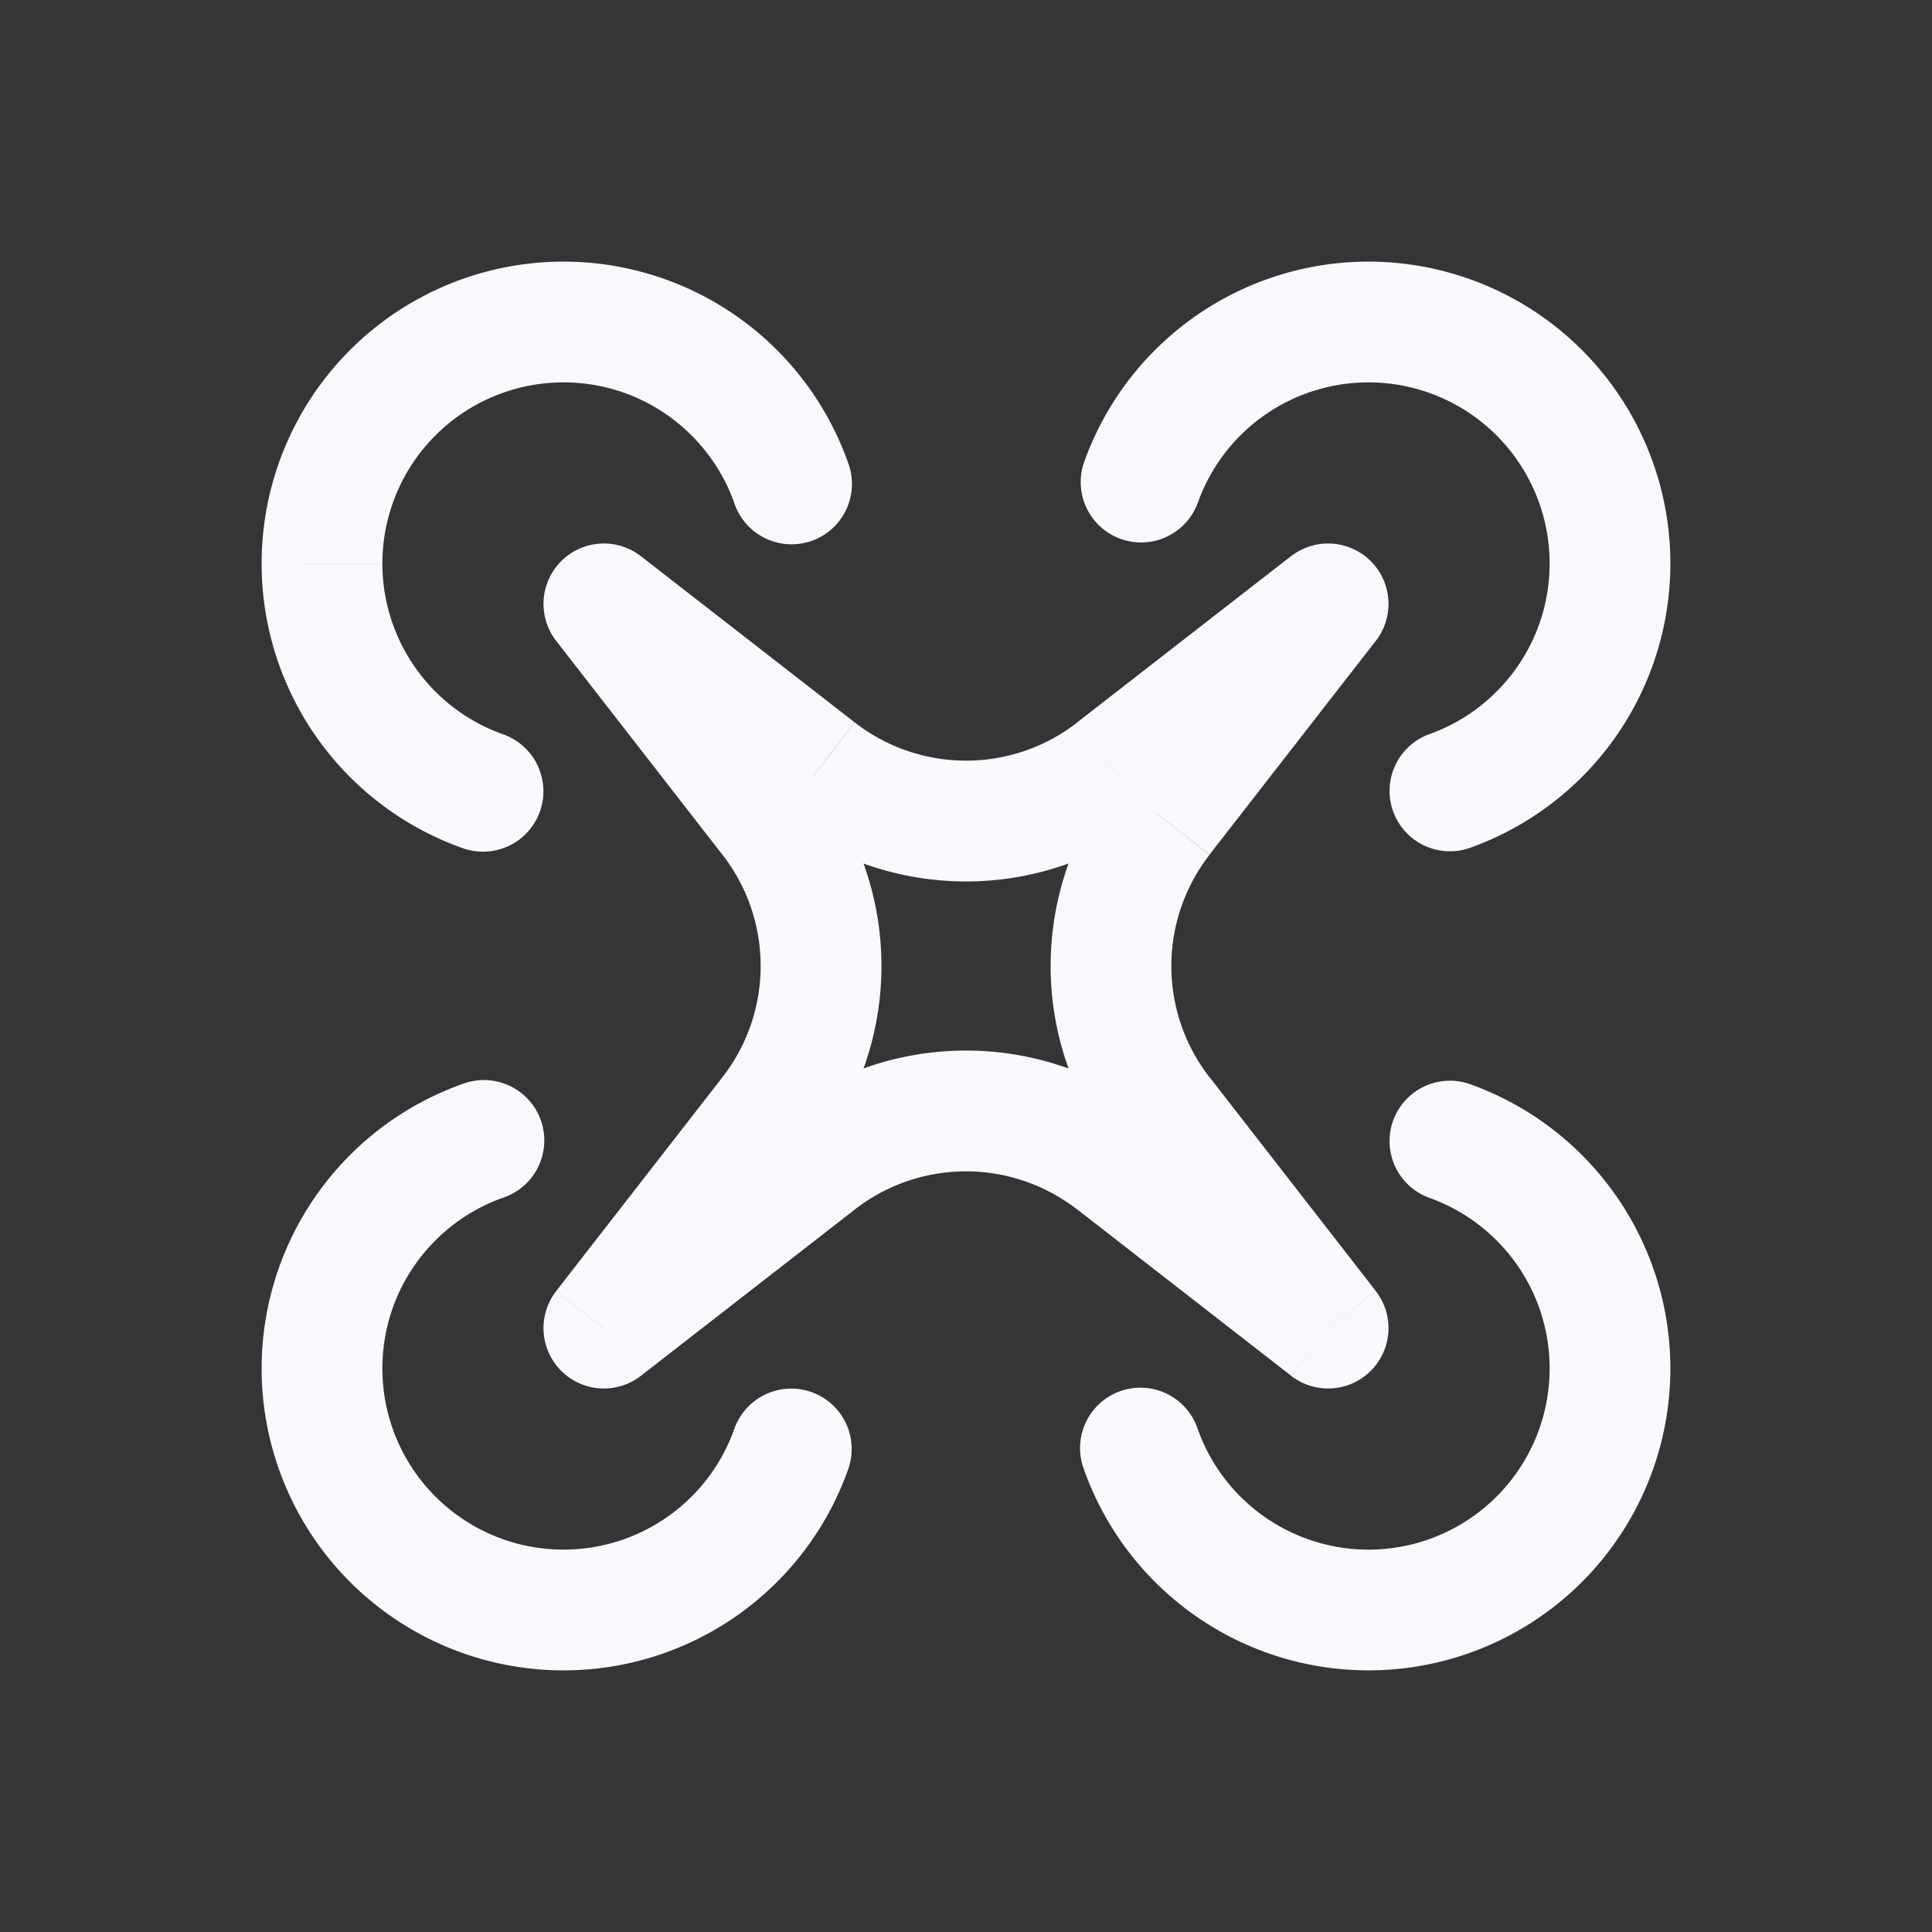 <svg xmlns="http://www.w3.org/2000/svg" width="24" height="24" fill="none"><rect width="100%" height="100%" fill="#333333" stroke="none"/><path fill="#fff" fill-opacity=".01" d="M24 0v24H0V0z"/><path fill="#F7F9FC" d="m7.5 7.5.46-.592A.75.75 0 0 0 6.908 7.96zm9 0 .592.46a.75.75 0 0 0-1.052-1.052zm0 9-.46.592a.75.75 0 0 0 1.052-1.052zm-9 0-.592-.46a.75.75 0 0 0 1.052 1.052zm5.964-10.75a.75.75 0 0 0 1.414.5zm4.286 3.372a.75.75 0 0 0 .5 1.414zM20 17h.75zm-3 3v.75zm1.25-6.536a.75.75 0 0 0-.5 1.414zm-3.372 4.286a.75.75 0 1 0-1.414.5zM7 20v.75zm-3-3h-.75zm6.537 1.25a.75.75 0 0 0-1.415-.5zM6.25 14.878a.75.75 0 1 0-.5-1.414zM4 7h-.75zm3-3v.75zm-1.25 6.537a.75.75 0 0 0 .5-1.415zM9.122 6.25a.75.75 0 1 0 1.414-.5zm4.72 8.182-.46.592zm-3.684 0-.46-.591zm-.59-.59-.593-.46zm0-3.684-.593.46zm.59-.59-.46.591zm3.684 0-.46-.593zM7.04 8.091l2.658 2.067.92-1.184L7.96 6.908zm7.262 2.067 2.659-2.067-.921-1.184-2.659 2.067zm-6.21 6.801 2.067-2.658-1.184-.92-2.067 2.658zm2.067-7.262L8.092 7.04l-1.184.92 2.067 2.659zm5.749-2.658-2.067 2.658 1.184.92 2.067-2.658zm-2.067 7.262 2.067 2.659 1.184-.921-2.067-2.659zm3.12 1.606-2.659-2.067-.92 1.184 2.658 2.067zm-7.263-2.067L7.04 15.908l.92 1.184 2.659-2.067zM17 4.75A2.25 2.25 0 0 1 19.25 7h1.5A3.75 3.75 0 0 0 17 3.25zm-2.122 1.5A2.251 2.251 0 0 1 17 4.75v-1.5a3.751 3.751 0 0 0-3.536 2.5zM19.25 7c0 .978-.625 1.813-1.5 2.122l.5 1.414A3.751 3.751 0 0 0 20.75 7zm0 10A2.25 2.25 0 0 1 17 19.25v1.5A3.75 3.75 0 0 0 20.75 17zm-1.5-2.122c.875.309 1.5 1.143 1.5 2.122h1.5a3.751 3.751 0 0 0-2.5-3.536zM17 19.25a2.251 2.251 0 0 1-2.122-1.5l-1.414.5A3.751 3.751 0 0 0 17 20.75zm-10 0A2.25 2.25 0 0 1 4.75 17h-1.5A3.75 3.75 0 0 0 7 20.75zm2.122-1.5A2.251 2.251 0 0 1 7 19.25v1.5a3.751 3.751 0 0 0 3.537-2.5zM4.75 17c0-.979.625-1.813 1.5-2.122l-.5-1.414A3.751 3.751 0 0 0 3.25 17zm0-10A2.25 2.25 0 0 1 7 4.75v-1.5A3.75 3.75 0 0 0 3.25 7zm1.5 2.122A2.251 2.251 0 0 1 4.75 7h-1.5a3.751 3.751 0 0 0 2.5 3.537zM7 4.75c.978 0 1.813.625 2.122 1.5l1.414-.5A3.751 3.751 0 0 0 7 3.25zm7.302 9.09a3.75 3.75 0 0 0-4.604 0l.92 1.185a2.25 2.25 0 0 1 2.763 0zm-.461-4.142a3.75 3.75 0 0 0 0 4.604l1.184-.92a2.25 2.25 0 0 1 0-2.763zm-3.681 4.604a3.75 3.75 0 0 0 0-4.604l-1.185.92a2.25 2.25 0 0 1 0 2.763zm-.462-4.142a3.75 3.75 0 0 0 4.604 0l-.92-1.185a2.25 2.25 0 0 1-2.763 0z"/></svg>